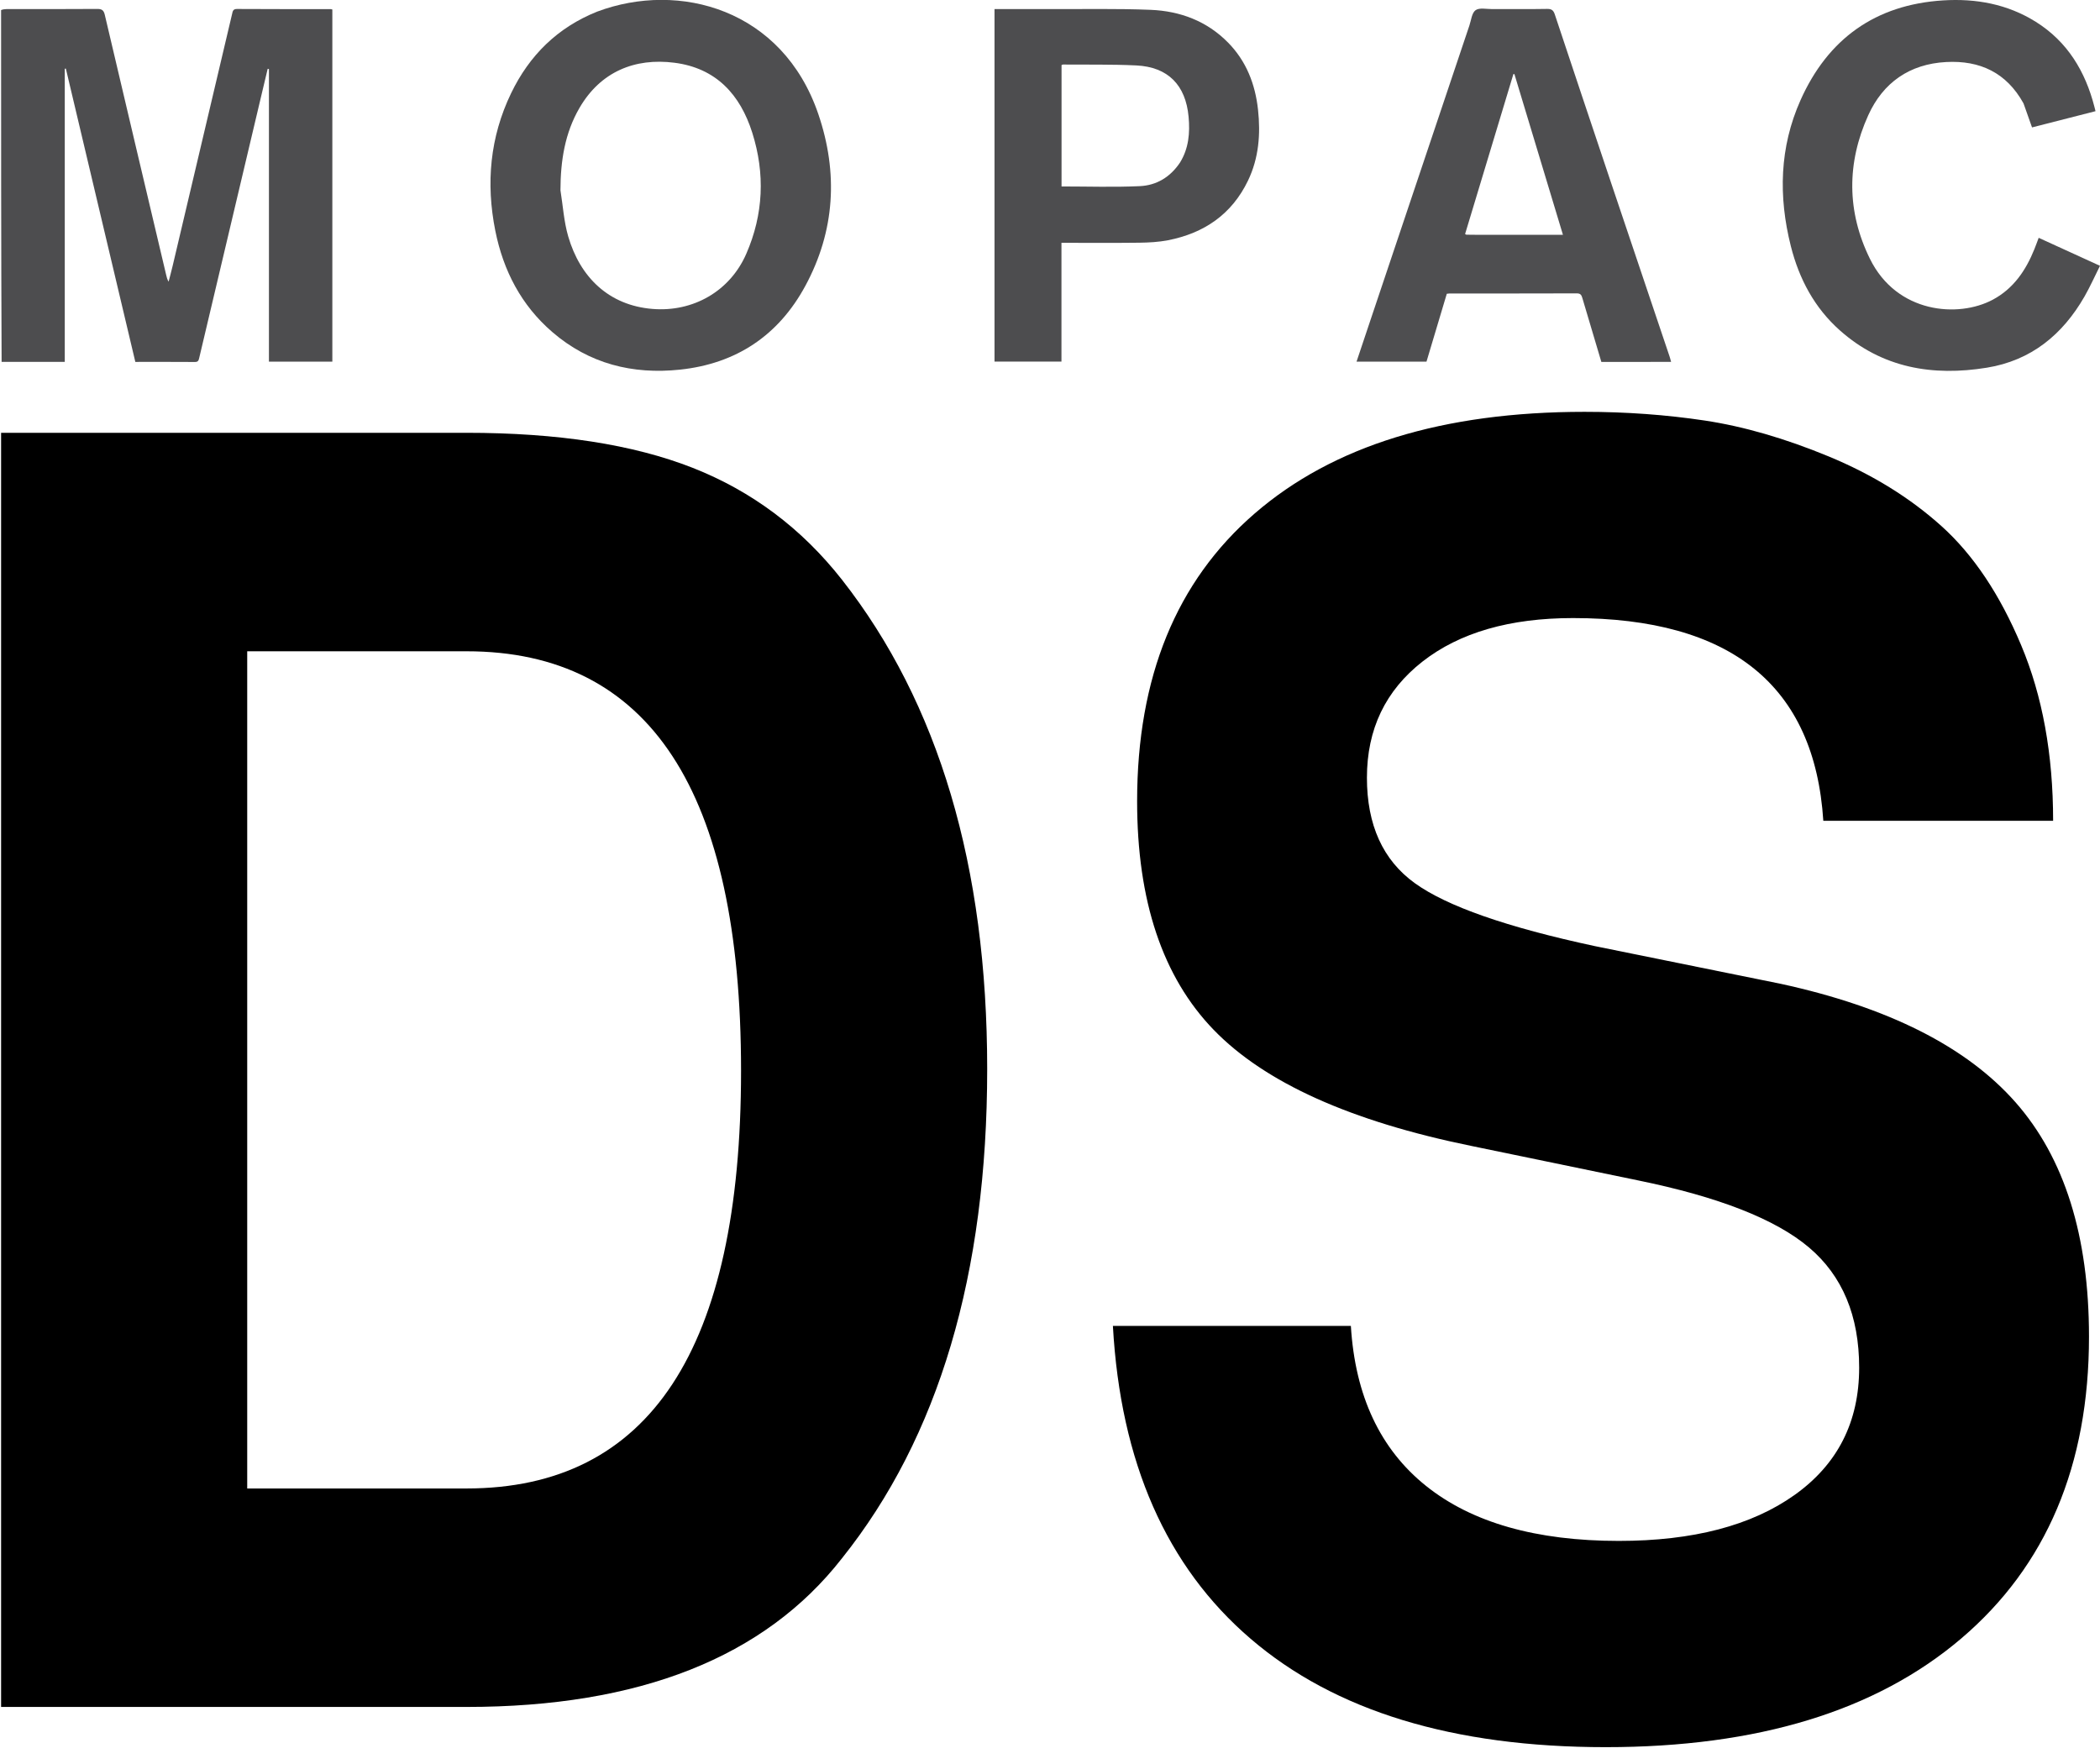 <?xml version="1.0" encoding="utf-8"?>
<!-- Generator: Adobe Illustrator 15.0.0, SVG Export Plug-In . SVG Version: 6.00 Build 0)  -->
<!DOCTYPE svg PUBLIC "-//W3C//DTD SVG 1.1//EN" "http://www.w3.org/Graphics/SVG/1.1/DTD/svg11.dtd">
<svg version="1.1" id="Layer_1" xmlns="http://www.w3.org/2000/svg" xmlns:xlink="http://www.w3.org/1999/xlink" x="0px" y="0px"
	 width="410.664px" height="344.998px" viewBox="0 358.502 410.664 344.998" enable-background="new 0 358.502 410.664 344.998"
	 xml:space="preserve">
<path fill="#4D4D4F" d="M0.214,360.472c0.351-0.133,0.702-0.193,1.053-0.193c5.919-0.006,11.839,0.019,17.758-0.028
	c0.935-0.008,1.266,0.288,1.474,1.175c3.982,16.965,7.998,33.922,12.006,50.88c0.098,0.415,0.197,0.829,0.466,1.281
	c0.266-1.038,0.55-2.072,0.796-3.115c3.874-16.405,7.743-32.812,11.615-49.217c0.12-0.508,0.155-1.001,0.946-0.997
	c6.133,0.036,12.267,0.026,18.4,0.033c0.067,0,0.135,0.033,0.263,0.067c0,22.93,0,45.875,0,68.869c-4.117,0-8.203,0-12.401,0
	c0-19.086,0-38.159,0-57.232c-0.081-0.011-0.162-0.022-0.243-0.034c-0.406,1.704-0.813,3.407-1.217,5.111
	c-4.058,17.13-8.117,34.26-12.165,51.392c-0.116,0.491-0.193,0.832-0.843,0.826c-3.85-0.029-7.699-0.015-11.657-0.015
	c-4.532-19.132-9.06-38.245-13.587-57.358c-0.07,0.01-0.141,0.02-0.211,0.029c0,19.073,0,38.145,0,57.329c-4.144,0-8.198,0-12.352,0
	C0.214,406.374,0.214,383.473,0.214,360.472z"/>
<path fill="#4E4E50" d="M116.801,360.766c16.055-6.002,36.235-0.462,43.223,20.042c3.915,11.486,3.279,22.843-2.536,33.597
	c-5.238,9.687-13.502,15.216-24.507,16.381c-9.301,0.984-17.775-1.15-24.963-7.341c-6.086-5.24-9.599-12.028-11.159-19.821
	c-1.856-9.271-1.052-18.298,3.087-26.884C103.518,369.33,109.013,363.881,116.801,360.766 M109.6,395.714
	c0.486,3.012,0.67,6.111,1.517,9.019c2.326,7.99,7.945,13.489,16.483,14.182c7.927,0.644,15.138-3.45,18.335-10.772
	c3.375-7.729,3.698-15.693,1.18-23.67c-2.355-7.462-7.065-12.659-15.238-13.703c-7.727-0.986-14.438,1.748-18.553,8.829
	C110.464,384.518,109.613,389.922,109.6,395.714z"/>
<path fill="#4E4E50" d="M395.711,378.73c-3.326-6.029-8.536-8.453-15.14-8.097c-7.143,0.384-12.329,4.013-15.226,10.409
	c-4.221,9.32-4.219,18.832,0.324,28.064c5.266,10.703,17.293,11.613,24.043,7.996c4.037-2.163,6.438-5.713,8.108-9.844
	c0.29-0.716,0.549-1.443,0.854-2.25c3.969,1.813,7.865,3.592,11.989,5.475c-1.028,2.053-1.932,4.09-3.034,6.012
	c-4.284,7.462-10.443,12.508-19.081,13.91c-10.596,1.72-20.459,0.082-28.765-7.305c-4.97-4.421-7.966-10.078-9.575-16.455
	c-2.45-9.703-2.225-19.332,1.89-28.552c5.356-12.002,14.651-18.685,27.891-19.513c6.431-0.402,12.576,0.718,18.119,4.188
	c6.196,3.881,9.677,9.68,11.466,16.624c0.062,0.241,0.12,0.482,0.213,0.852c-4.165,1.064-8.319,2.126-12.415,3.173
	C396.823,381.857,396.285,380.33,395.711,378.73z"/>
<path fill="#4E4E50" d="M317.77,429.274c-1.601,0-3.095,0-4.62,0c-1.255-4.214-2.498-8.363-3.722-12.519
	c-0.166-0.565-0.361-0.886-1.067-0.883c-8.309,0.029-16.618,0.02-24.926,0.022c-0.141,0-0.282,0.03-0.508,0.057
	c-1.316,4.4-2.637,8.82-3.97,13.275c-4.541,0-9.054,0-13.68,0c0.993-2.964,1.96-5.854,2.93-8.743
	c6.38-19.003,12.759-38.006,19.144-57.006c0.349-1.039,0.468-2.448,1.204-2.98c0.738-0.534,2.115-0.215,3.212-0.219
	c3.602-0.014,7.204,0.033,10.804-0.033c0.898-0.016,1.225,0.315,1.484,1.096c3.633,10.922,7.283,21.838,10.947,32.75
	c3.824,11.388,7.669,22.769,11.501,34.153c0.101,0.298,0.171,0.605,0.289,1.028C323.768,429.274,320.822,429.274,317.77,429.274
	 M288.783,404.418c5.579,0,11.158,0,16.857,0c-3.195-10.581-6.344-21.007-9.492-31.433c-0.065,0.001-0.131,0.002-0.197,0.003
	c-3.149,10.43-6.299,20.859-9.444,31.275c0.135,0.074,0.192,0.133,0.25,0.134C287.362,404.41,287.968,404.413,288.783,404.418z"/>
<path fill="#4D4D4F" d="M205.427,360.274c6.594,0.032,13.089-0.114,19.567,0.15c5.781,0.235,11.018,2.185,15.175,6.421
	c3.563,3.631,5.3,8.13,5.842,13.1c0.521,4.776,0.158,9.477-1.963,13.884c-3.175,6.597-8.589,10.274-15.64,11.653
	c-1.838,0.359-3.748,0.457-5.626,0.481c-5.023,0.063-10.048,0.021-15.209,0.021c0,7.761,0,15.469,0,23.232c-4.433,0-8.73,0-13.092,0
	c0-22.934,0-45.844,0-68.944C198.085,360.274,201.702,360.274,205.427,360.274 M230.757,390.289c1.707-2.77,1.966-5.795,1.677-8.954
	c-0.568-6.189-4.02-9.739-10.231-10.038c-4.766-0.23-9.548-0.133-14.323-0.176c-0.095-0.001-0.191,0.07-0.29,0.108
	c0,7.953,0,15.889,0,23.735c5.147,0,10.242,0.174,15.319-0.063C226.113,394.752,228.82,393.184,230.757,390.289z"/>
<g>
	<path d="M0.214,692.303V443.138h90.987c17.877,0,32.618,2.283,44.219,6.837c11.601,4.561,21.336,11.85,29.217,21.875
		c18.937,24.153,28.412,56.052,28.412,95.7c0,40.105-9.475,72.004-28.412,95.701c-15.116,19.367-39.596,29.052-73.436,29.052H0.214z
		 M48.344,649.578h42.888c35.789,0,53.684-27.226,53.684-81.688c0-54.684-17.895-82.028-53.684-82.028H48.344V649.578z"/>
	<path d="M401.496,519.015h-44.938c-1.709-26.432-18.026-39.648-48.942-39.648c-12.372,0-22.177,2.837-29.429,8.497
		c-7.252,5.667-10.878,13.237-10.878,22.714c0,9.252,3.119,16.124,9.364,20.629c6.245,4.508,17.978,8.616,35.205,12.31l36.373,7.377
		c21.021,4.575,36.316,12.3,45.896,23.167c9.572,10.874,14.365,26.148,14.365,45.821c0,25.175-8.329,44.849-24.973,59.023
		c-16.645,14.174-39.825,21.26-69.529,21.26c-29.822,0-52.968-7.064-69.438-21.19c-16.478-14.125-25.453-34.521-26.939-61.182
		h46.535c0.837,13.665,5.728,24.09,14.682,31.271c8.951,7.18,21.524,10.769,37.72,10.769c14.494,0,25.949-2.995,34.369-8.985
		c8.419-5.993,12.629-14.287,12.629-24.895c0-10.137-3.272-17.97-9.809-23.504c-6.53-5.529-17.707-9.912-33.515-13.135
		l-32.534-6.724c-23.587-4.814-40.374-12.381-50.363-22.696c-9.989-10.32-14.977-25.218-14.977-44.705
		c0-24.248,7.659-43.005,22.979-56.263c15.317-13.255,36.824-19.888,64.506-19.888c8.117,0,15.967,0.568,23.55,1.706
		c7.578,1.146,15.644,3.477,24.188,7.009c8.552,3.536,15.922,8.09,22.118,13.673c6.189,5.582,11.372,13.328,15.533,23.24
		C399.412,494.577,401.496,506.027,401.496,519.015z"/>
</g>
</svg>

